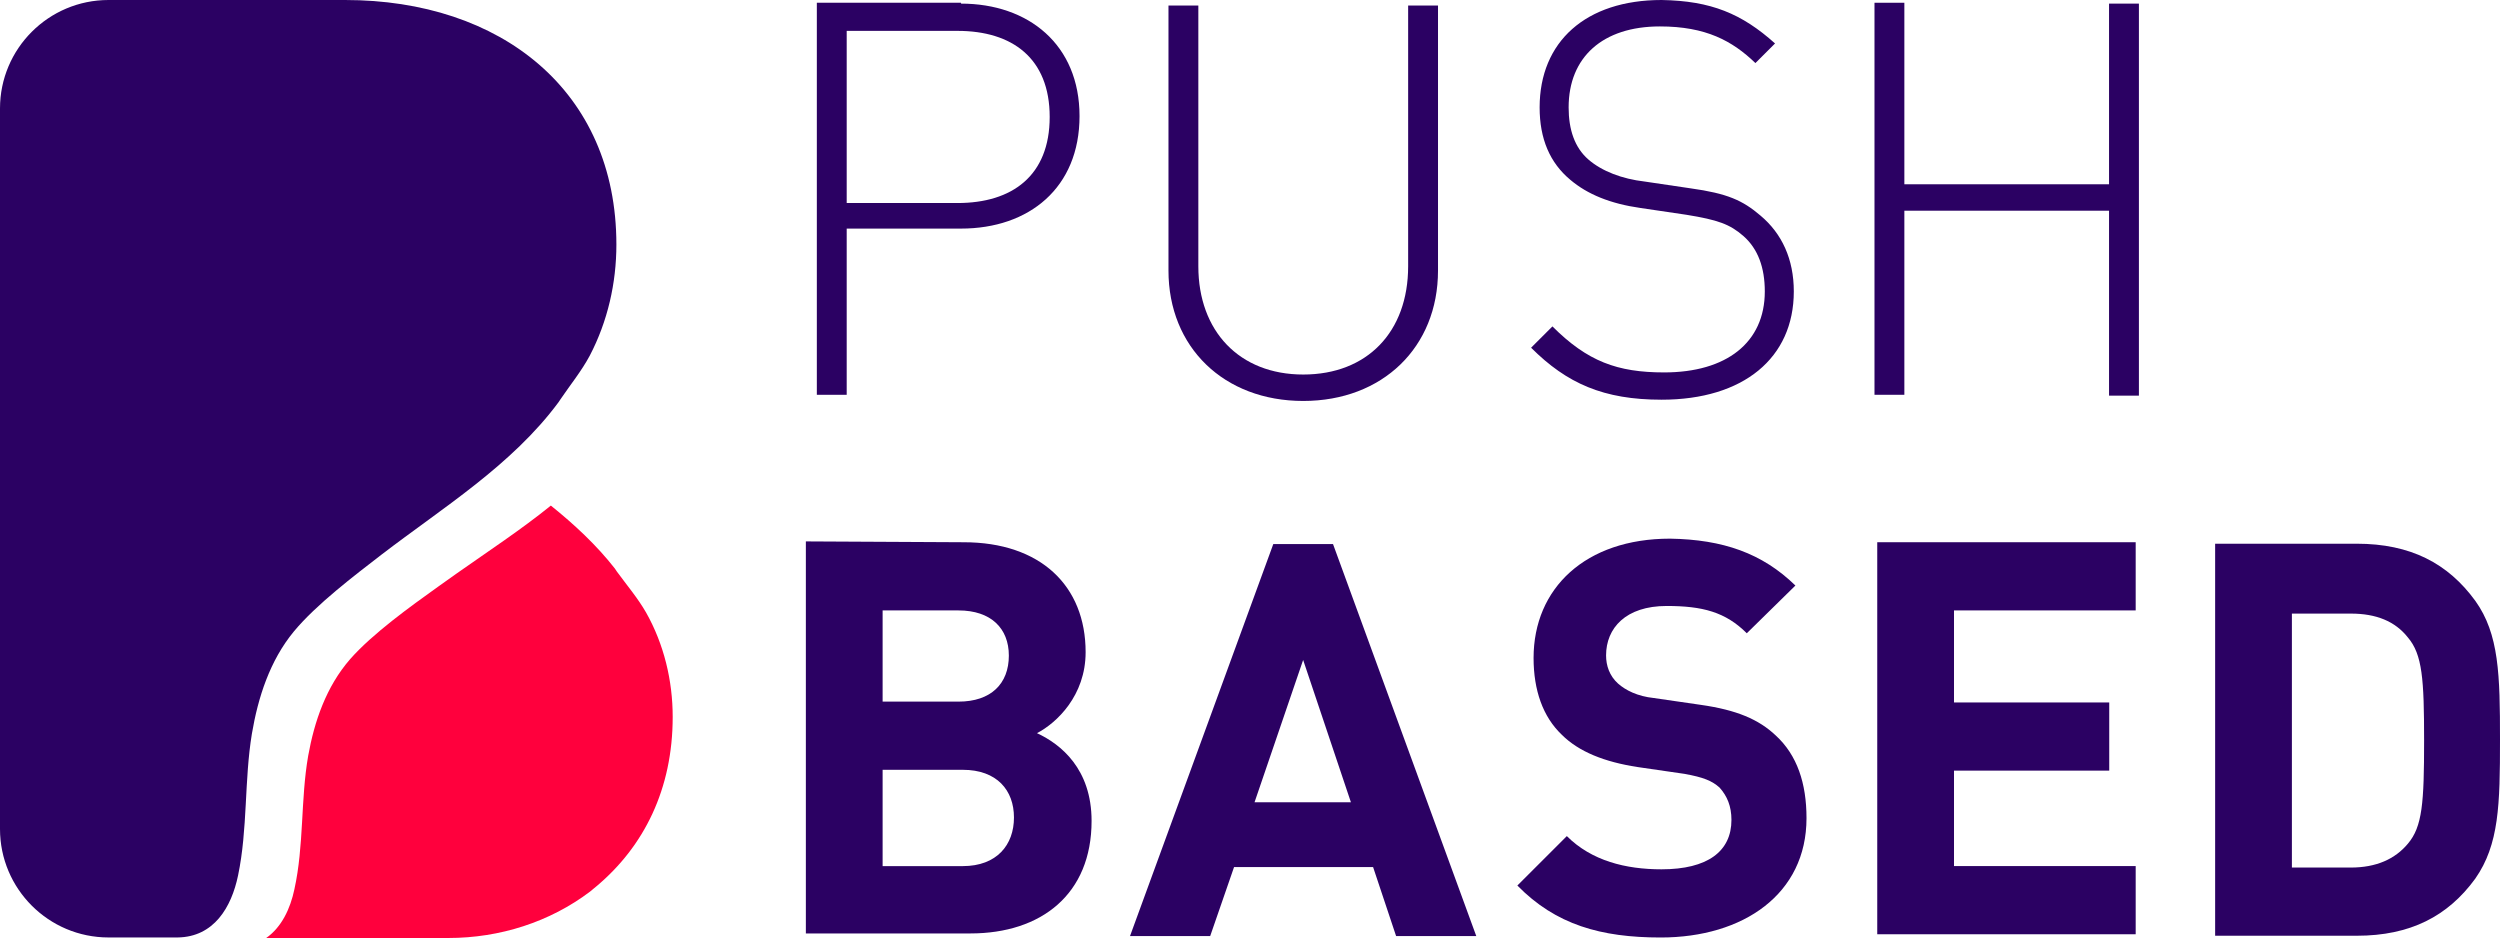 <svg width="128" height="48" viewBox="0 0 128 48" fill="none" xmlns="http://www.w3.org/2000/svg">
<path d="M49.202 0.185C52.652 0.185 55.272 2.279 55.272 5.945C55.272 9.61 52.696 11.704 49.202 11.704H43.351V20.213H41.822V0.141H49.202V0.185ZM43.351 1.537V10.395H49.028C51.822 10.395 53.744 8.999 53.744 5.988C53.744 2.977 51.822 1.581 49.028 1.581H43.351V1.537Z" fill="#2B0163"/>
<path d="M49.339 27.763C53.269 27.763 55.584 29.989 55.584 33.392C55.584 35.618 54.099 37.014 53.094 37.538C54.317 38.105 55.889 39.37 55.889 42.032C55.889 45.785 53.313 47.792 49.688 47.792H41.26V27.72L49.339 27.763ZM45.19 31.254V35.923H49.077C50.736 35.923 51.653 35.007 51.653 33.567C51.653 32.17 50.736 31.254 49.077 31.254H45.19ZM45.19 39.414V44.345H49.295C51.042 44.345 51.915 43.254 51.915 41.857C51.915 40.461 51.042 39.414 49.295 39.414H45.19Z" fill="#2B0163"/>
<path d="M73.626 13.853C73.626 17.78 70.787 20.529 66.726 20.529C62.665 20.529 59.826 17.78 59.826 13.853V0.282H61.355V13.634C61.355 16.951 63.451 19.176 66.726 19.176C70.001 19.176 72.097 16.994 72.097 13.634V0.282H73.626V13.853Z" fill="#2B0163"/>
<path d="M75.586 47.928H71.481L70.302 44.393H63.184L61.961 47.928H57.856L65.193 27.855H68.25L75.586 47.928ZM64.232 41.077H69.167L66.721 33.79L64.232 41.077Z" fill="#2B0163"/>
<path d="M90.882 2.225L89.877 3.229C88.698 2.094 87.345 1.353 84.987 1.353C82.061 1.353 80.314 2.924 80.314 5.498C80.314 6.633 80.62 7.549 81.318 8.16C82.017 8.771 83.065 9.163 84.201 9.294L86.559 9.643C88.436 9.905 89.222 10.254 90.139 11.04C91.231 11.956 91.843 13.265 91.843 14.923C91.843 18.327 89.266 20.465 85.074 20.465C82.104 20.465 80.227 19.636 78.392 17.803L79.484 16.712C81.275 18.501 82.803 19.068 85.205 19.068C88.393 19.068 90.358 17.541 90.358 14.923C90.358 13.701 90.008 12.741 89.266 12.087C88.567 11.476 87.956 11.258 86.34 10.996L83.982 10.647C82.454 10.429 81.275 9.949 80.401 9.207C79.353 8.334 78.829 7.112 78.829 5.498C78.829 2.138 81.187 0 85.074 0C87.607 0.044 89.179 0.698 90.882 2.225Z" fill="#2B0163"/>
<path d="M91.925 29.979L89.436 32.423C88.344 31.332 87.165 31.026 85.331 31.026C83.235 31.026 82.231 32.161 82.231 33.557C82.231 34.081 82.406 34.604 82.842 34.997C83.235 35.346 83.847 35.652 84.676 35.739L87.078 36.088C88.912 36.35 90.048 36.83 90.921 37.659C92.013 38.662 92.493 40.102 92.493 41.891C92.493 45.775 89.262 48 85.026 48C81.969 48 79.654 47.346 77.689 45.339L80.222 42.808C81.488 44.073 83.235 44.509 85.069 44.509C87.427 44.509 88.65 43.593 88.65 41.979C88.65 41.281 88.432 40.757 88.039 40.321C87.646 39.971 87.209 39.797 86.248 39.622L83.847 39.273C82.144 39.011 80.833 38.488 79.96 37.615C78.999 36.699 78.519 35.346 78.519 33.688C78.519 30.11 81.183 27.579 85.506 27.579C88.213 27.623 90.222 28.321 91.925 29.979Z" fill="#2B0163"/>
<path d="M109.512 20.257H107.983V10.788H97.503V20.213H95.974V0.141H97.503V9.435H107.983V0.185H109.512V20.257Z" fill="#2B0163"/>
<path d="M109.347 31.253H100.045V35.966H107.993V39.456H100.045V44.343H109.347V47.834H96.115V27.762H109.347V31.253Z" fill="#2B0163"/>
<path d="M120.664 27.838C123.415 27.838 125.336 28.841 126.734 30.761C127.956 32.463 128 34.558 128 37.874C128 41.19 127.956 43.241 126.734 44.986C125.336 46.906 123.415 47.91 120.664 47.91H113.415V27.838H120.664ZM117.345 31.329V44.419H120.358C121.668 44.419 122.629 43.983 123.284 43.197C124.026 42.325 124.114 41.103 124.114 37.917C124.114 34.776 124.026 33.51 123.284 32.638C122.629 31.809 121.668 31.416 120.358 31.416H117.345V31.329Z" fill="#2B0163"/>
<g clip-path="url(#clip0_2182_22136)">
<path d="M12.188 44.828C12.687 42.444 12.503 39.955 12.896 37.571C13.211 35.711 13.814 33.824 15.046 32.331C16.199 30.942 18.139 29.475 19.528 28.401C22.673 25.99 26.212 23.816 28.597 20.593C28.623 20.541 28.676 20.488 28.702 20.436C29.2 19.702 29.776 18.995 30.196 18.209C31.113 16.454 31.559 14.489 31.559 12.524C31.559 4.637 25.635 0 17.667 0H5.557C2.49 0 0 2.489 0 5.554V42.444C0 45.509 2.49 47.998 5.557 47.998H9.095C10.957 47.972 11.848 46.453 12.188 44.828Z" fill="#2B0163"/>
<path d="M34.442 36.706C34.442 40.401 32.974 43.335 30.537 45.379C30.432 45.457 30.327 45.562 30.222 45.641C28.151 47.212 25.582 48.025 22.961 48.025H13.63C14.416 47.474 14.862 46.531 15.072 45.536C15.57 43.282 15.386 40.951 15.779 38.697C16.094 36.942 16.697 35.16 17.929 33.746C19.082 32.436 21.022 31.047 22.411 30.052C22.752 29.816 23.066 29.58 23.407 29.344C25.006 28.218 26.683 27.117 28.204 25.886C29.409 26.855 30.537 27.903 31.48 29.108C31.506 29.161 31.559 29.213 31.585 29.265C32.083 29.947 32.66 30.628 33.079 31.361C33.996 32.986 34.442 34.846 34.442 36.706Z" fill="#FF003D"/>
</g>
<defs>
<clipPath id="clip0_2182_22136">
<rect width="34.442" height="47.998" fill="white"/>
</clipPath>
</defs>
</svg>
